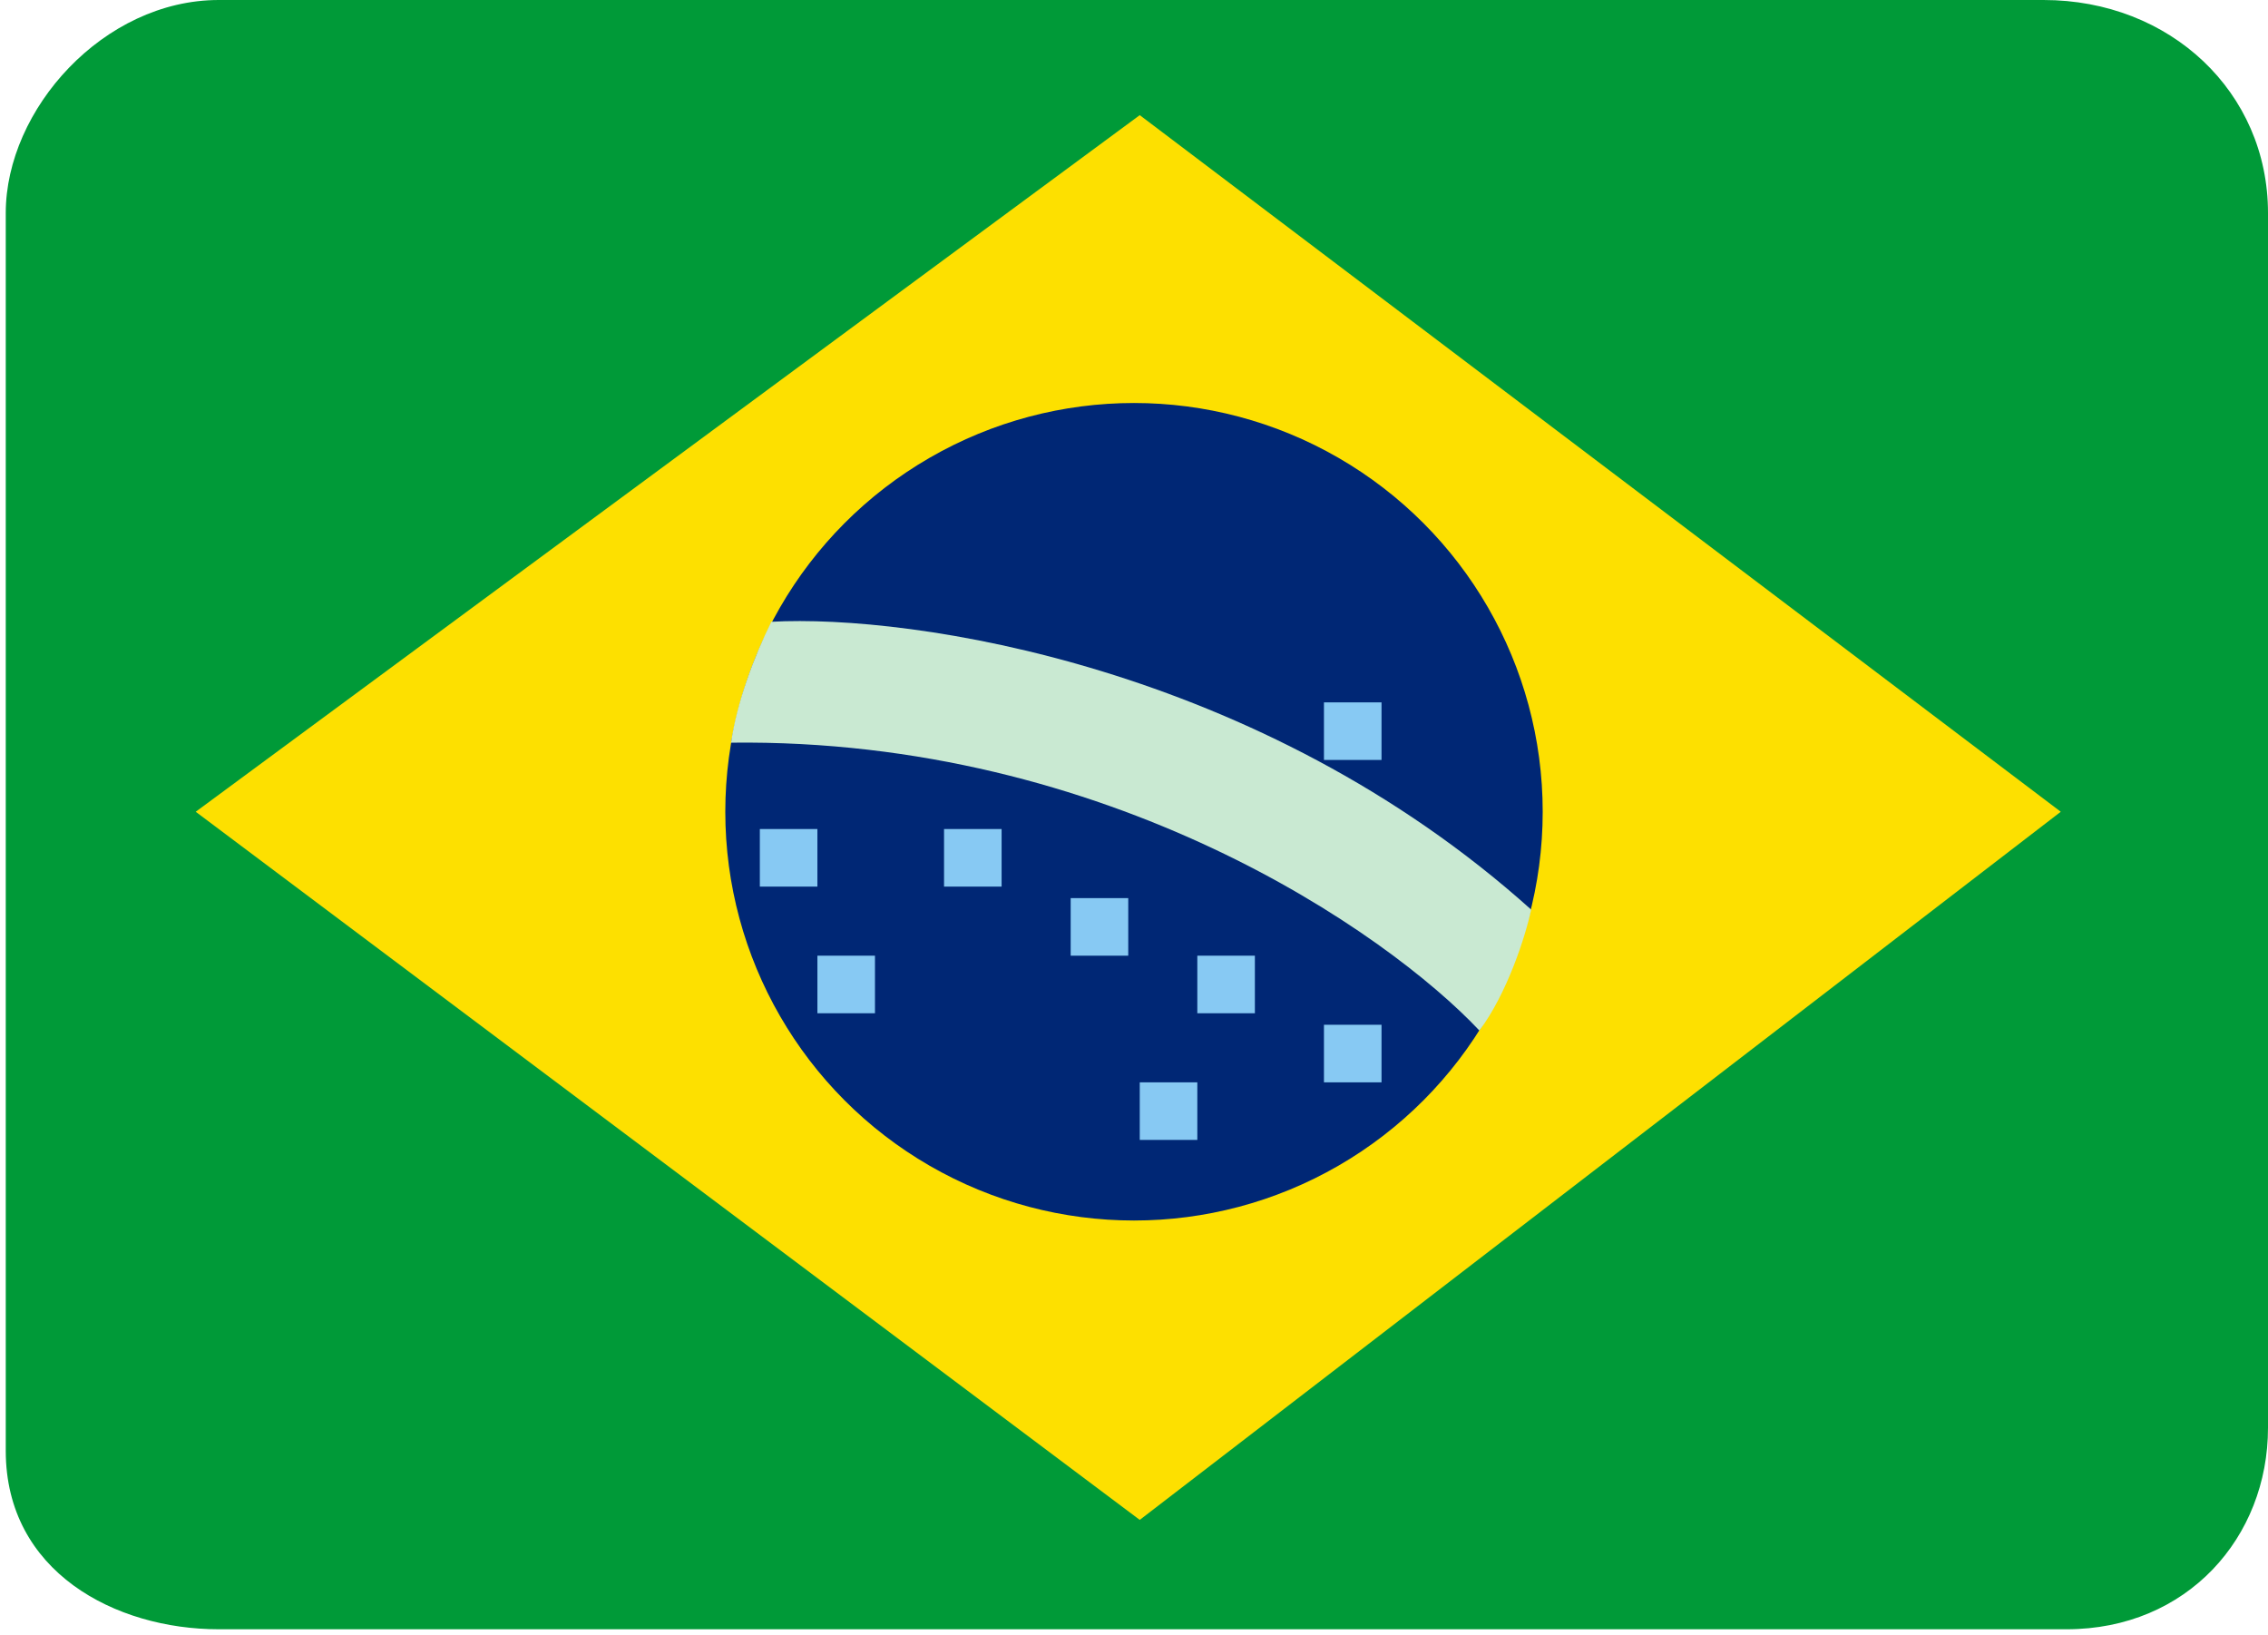 <svg width="197" height="142" viewBox="0 0 197 142" fill="none" xmlns="http://www.w3.org/2000/svg">
<path d="M177.5 0H19C9 0 0.5 9.5 0.5 18.5V126C0.5 136.5 10 141.5 19 141.5H179.5C190 141.5 197 133.5 197 124V18.5C197 8 188.5 0 177.5 0Z" fill="#009A38"/>
<path d="M179 70.5L99 10L17 70.5L99 132L179 70.5Z" fill="#FDE000"/>
<circle cx="98.5" cy="70.5" r="35.5" fill="#002775"/>
<path d="M133 79C109.4 57.8 79.167 53.333 67 54C65.5 57 64 61 63.5 64.5C96.3 64.1 120.5 81 128.5 89.5C130.9 86.3 132.5 81.333 133 79Z" fill="#C9E9D2"/>
<rect x="115" y="61" width="5" height="5" fill="#87C9F3"/>
<rect x="71" y="83" width="5" height="5" fill="#87C9F3"/>
<rect x="82" y="72" width="5" height="5" fill="#87C9F3"/>
<rect x="93" y="78" width="5" height="5" fill="#87C9F3"/>
<rect x="99" y="94" width="5" height="5" fill="#87C9F3"/>
<rect x="104" y="83" width="5" height="5" fill="#87C9F3"/>
<rect x="115" y="89" width="5" height="5" fill="#87C9F3"/>
<rect x="66" y="72" width="5" height="5" fill="#87C9F3"/>
</svg>
